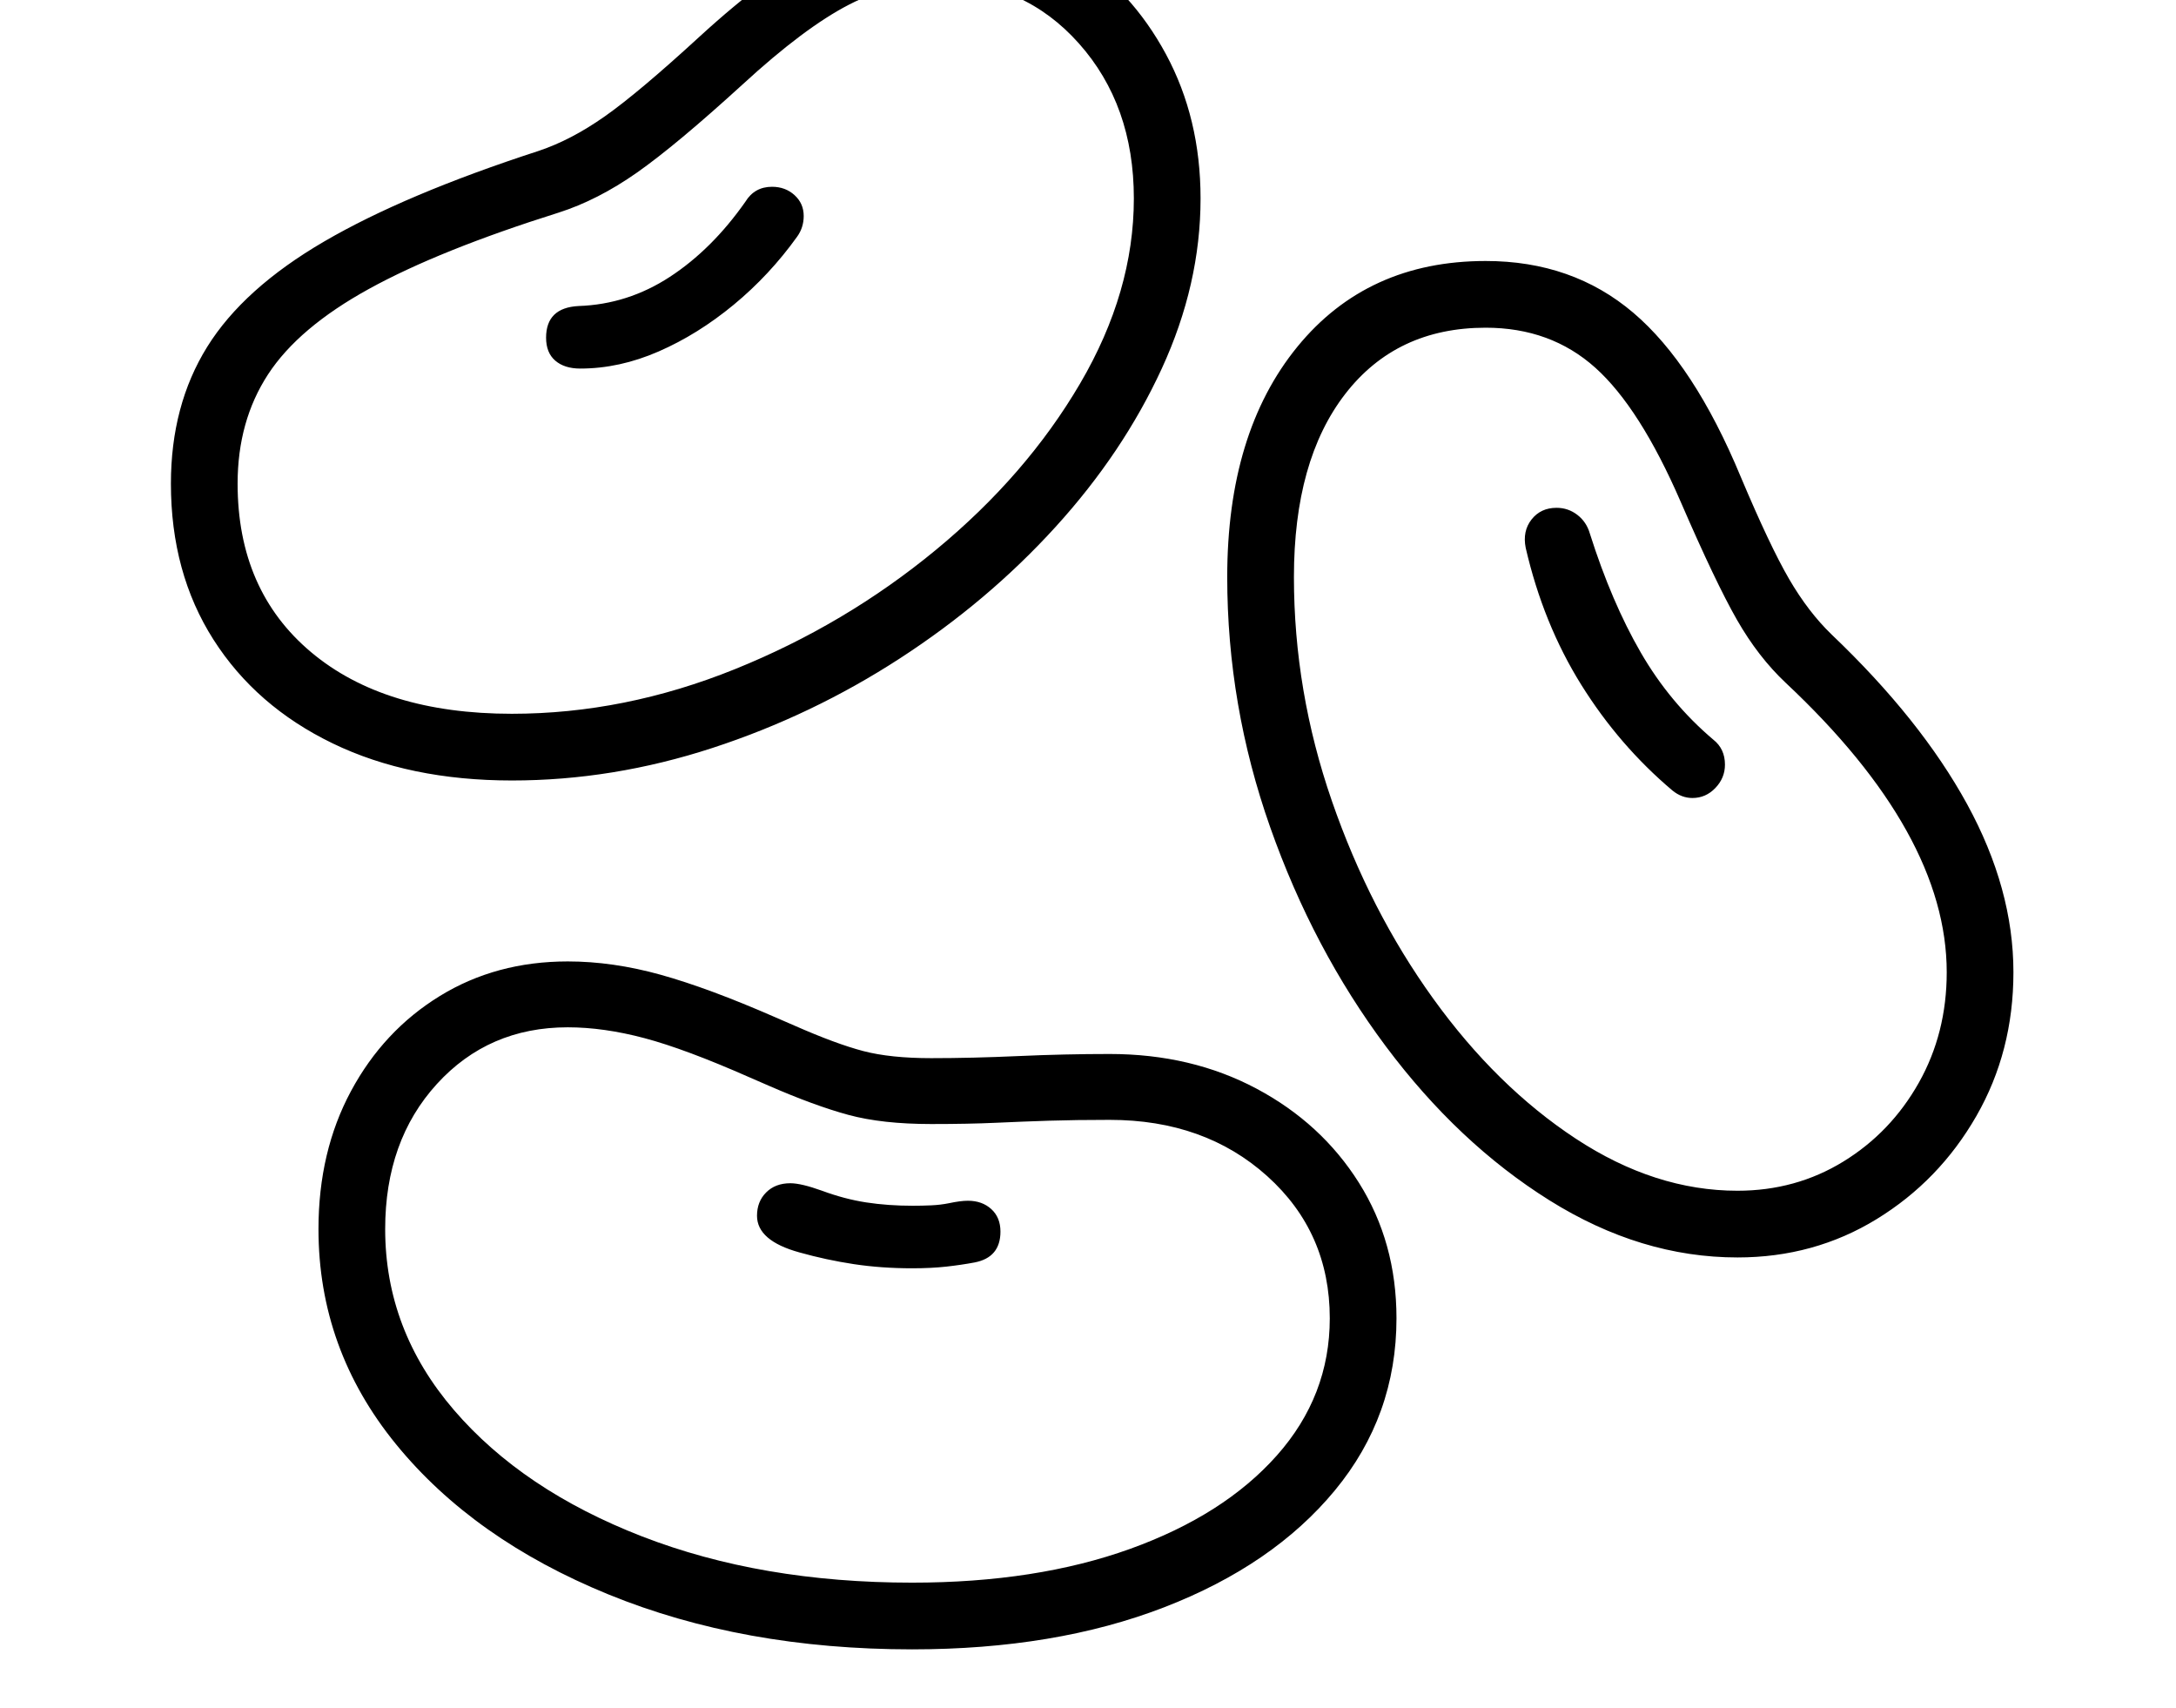 <svg xmlns="http://www.w3.org/2000/svg" viewBox="-10 0 2610 2048"><path d="M604 936q-123 0-215-44.5T246 767t-51-187q0-94 43.5-164T379 289.5 636 181q39-13 79.5-41.5T829 44q84-77 151-111.5t138-34.5q88 0 158.5 45t112 122 41.5 173q0 103-46.5 204T1256 632t-186.5 157.5-225 107.5T604 936zm480 1042q-203 0-364.5-66T465 1732t-93-258q0-93 39-165.5t106.5-114T671 1153q54 0 111.5 16t137.5 51l23 10q50 22 82.5 30.5t81.5 8.5 104.5-2.5 109.5-2.5q98 0 176 41.5t123 113 45 162.5q0 117-74 206.5t-204.5 140T1084 1978zm0-80q149 0 261.5-40.5t176-112T1585 1581q0-103-75-170.5t-189-67.5q-41 0-72.5 1t-64 2.5-77.5 1.5q-59 0-99.5-11t-95.5-35l-23-10q-77-34-126-47t-92-13q-95 0-157 68t-62 174q0 121 82.5 217T760 1842.5t324 55.5zm0-377q-37 0-70-5t-65-14q-51-14-51-44 0-17 11-28t29-11q13 0 38 9 27 10 53 14t56 4q11 0 22-.5t21-2.5q14-3 23-3 17 0 28 10t11 27q0 31-31 37-16 3-34 5t-41 2zM604 856q135 0 267.5-53.5t241-143 173-199.5 64.5-222-66-186-166-74q-56 0-109.5 27.5T881 101q-80 73-127 106t-94 48q-143 45-227.5 91.5T311.5 449 275 580q0 128 88 202t241 74zm82-414q-19 0-30-9.5T645 405q0-36 39-38 59-2 109.5-35t90.5-90q11-18 32-18 16 0 27 10t11 25q0 14-8 25-33 46-76 81.5t-90 56-94 20.5zm1388 1066q-116 0-225.5-68.5t-196.5-185T1513.5 992 1462 692q0-173 84-276t226-103q104 0 177 62t129 197q35 83 58 122.5t51 66.5q107 102 162.5 203.5T2405 1166q0 95-44.5 172.5T2241 1462t-167 46zm0-80q70 0 127-35t90.5-94.5T2325 1166q0-166-193-347-33-31-58.5-75.5T2006 602q-49-113-102.5-161T1772 393q-107 0-168.5 79.5T1542 692q0 137 45.5 268.5t121.5 237 171 168 194 62.5zm-54-471q-13 0-24-9-64-54-109.5-127T1820 657q-4-20 7-34t30-14q14 0 25 8.5t15 22.5q26 82 61 142.5t87 104.5q14 11 14 30 0 16-11.5 28t-27.5 12z"/></svg>